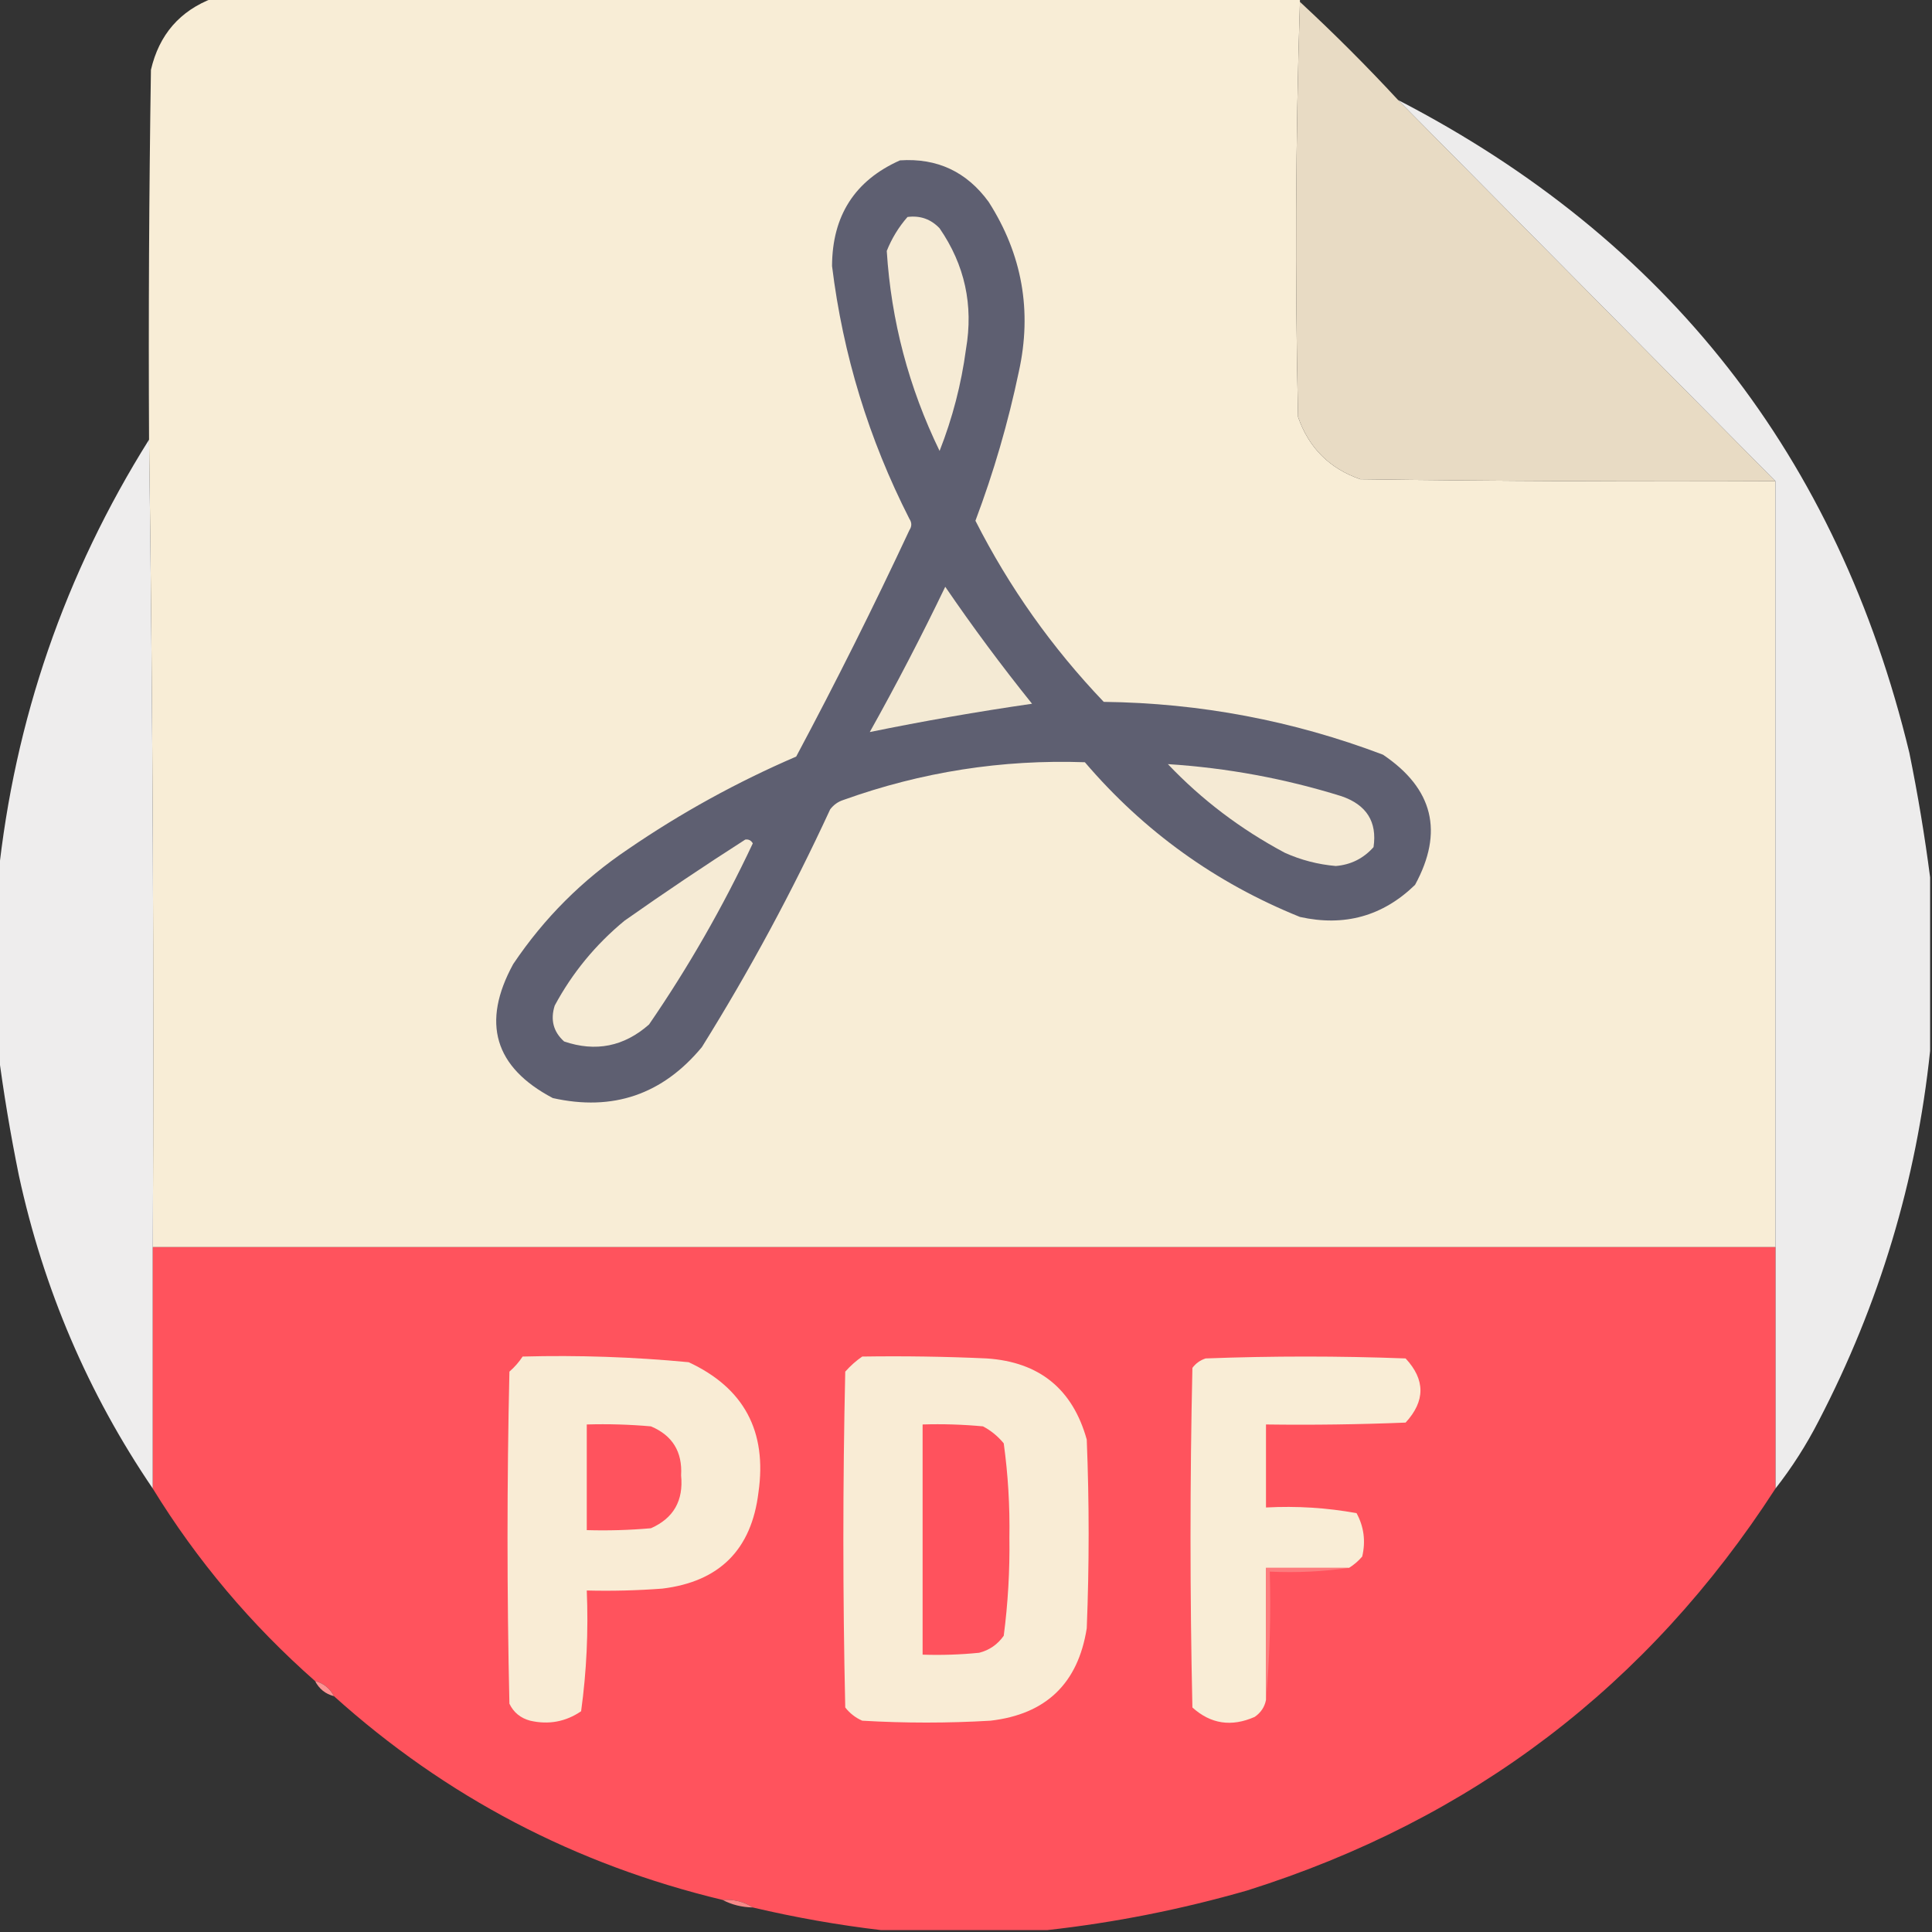 <?xml version="1.0" encoding="UTF-8"?>
<!DOCTYPE svg PUBLIC "-//W3C//DTD SVG 1.1//EN" "http://www.w3.org/Graphics/SVG/1.1/DTD/svg11.dtd">
<svg xmlns="http://www.w3.org/2000/svg" version="1.1" width="512px" height="512px" style="shape-rendering:geometricPrecision; text-rendering:geometricPrecision; image-rendering:optimizeQuality; fill-rule:evenodd; clip-rule:evenodd" xmlns:xlink="http://www.w3.org/1999/xlink">
<rect width="100%" height="100%" fill="#333333" stroke="none"/>
<g><path style="opacity:0.999" fill="#f8edd6" d="M 56.5,-0.5 C 152.5,-0.5 248.5,-0.5 344.5,-0.5C 344.5,-0.167 344.5,0.167 344.5,0.5C 343.336,36.998 343.169,73.664 344,110.5C 346.833,118.667 352.333,124.167 360.5,127C 397.165,127.5 433.832,127.667 470.5,127.5C 470.5,195.167 470.5,262.833 470.5,330.5C 327.167,330.5 183.833,330.5 40.5,330.5C 40.833,258.998 40.499,187.665 39.5,116.5C 39.333,83.832 39.5,51.165 40,18.5C 42.178,9.163 47.678,2.83 56.5,-0.5 Z"/></g>
<g><path style="opacity:1" fill="#e8dbc4" d="M 344.5,0.5 C 353.5,8.833 362.167,17.5 370.5,26.5C 403.833,60.167 437.167,93.833 470.5,127.5C 433.832,127.667 397.165,127.5 360.5,127C 352.333,124.167 346.833,118.667 344,110.5C 343.169,73.664 343.336,36.998 344.5,0.5 Z"/></g>
<g><path style="opacity:0.981" fill="#f0efef" d="M 370.5,26.5 C 441.89,63.416 487.056,121.082 506,199.5C 508.254,210.576 510.087,221.576 511.5,232.5C 511.5,247.833 511.5,263.167 511.5,278.5C 507.89,312.915 498.057,345.582 482,376.5C 478.698,382.942 474.865,388.942 470.5,394.5C 470.5,373.167 470.5,351.833 470.5,330.5C 470.5,262.833 470.5,195.167 470.5,127.5C 437.167,93.833 403.833,60.167 370.5,26.5 Z"/></g>
<g><path style="opacity:1" fill="#5e5f71" d="M 238.5,42.5 C 248.343,41.838 256.177,45.505 262,53.5C 270.892,67.398 273.558,82.398 270,98.5C 267.179,111.963 263.346,125.13 258.5,138C 267.446,155.625 278.779,171.625 292.5,186C 318.032,186.307 342.699,190.974 366.5,200C 379.825,208.966 382.658,220.466 375,234.5C 366.461,242.786 356.294,245.62 344.5,243C 322.147,233.978 303.147,220.311 287.5,202C 265.545,201.232 244.212,204.565 223.5,212C 222.069,212.465 220.903,213.299 220,214.5C 209.953,236.266 198.619,257.266 186,277.5C 175.585,290.062 162.418,294.562 146.5,291C 131.022,282.845 127.522,271.011 136,255.5C 144.167,243.333 154.333,233.167 166.5,225C 180.482,215.423 195.315,207.256 211,200.5C 221.527,180.779 231.527,160.779 241,140.5C 241.667,139.5 241.667,138.5 241,137.5C 230.223,116.339 223.39,94.006 220.5,70.5C 220.552,57.154 226.552,47.82 238.5,42.5 Z"/></g>
<g><path style="opacity:1" fill="#f6ebd5" d="M 240.5,57.5 C 243.862,57.069 246.695,58.069 249,60.5C 255.672,70.192 258.006,80.858 256,92.5C 254.76,101.794 252.426,110.794 249,119.5C 240.834,102.682 236.167,85.016 235,66.5C 236.329,63.171 238.163,60.171 240.5,57.5 Z"/></g>
<g><path style="opacity:0.985" fill="#f0efef" d="M 39.5,116.5 C 40.499,187.665 40.833,258.998 40.5,330.5C 40.5,351.833 40.5,373.167 40.5,394.5C 23.358,369.282 11.524,341.615 5,311.5C 2.746,300.424 0.913,289.424 -0.5,278.5C -0.5,263.167 -0.5,247.833 -0.5,232.5C 3.855,190.77 17.188,152.104 39.5,116.5 Z"/></g>
<g><path style="opacity:1" fill="#f4ead4" d="M 250.5,155.5 C 257.725,166.073 265.392,176.406 273.5,186.5C 259.03,188.597 244.696,191.097 230.5,194C 237.562,181.376 244.229,168.542 250.5,155.5 Z"/></g>
<g><path style="opacity:1" fill="#f5ead4" d="M 309.5,202.5 C 325.188,203.503 340.521,206.337 355.5,211C 362.16,213.287 364.993,217.787 364,224.5C 361.333,227.5 358,229.167 354,229.5C 349.292,229.092 344.792,227.926 340.5,226C 328.78,219.752 318.447,211.919 309.5,202.5 Z"/></g>
<g><path style="opacity:1" fill="#f6ebd5" d="M 197.5,222.5 C 198.376,222.369 199.043,222.702 199.5,223.5C 191.597,240.315 182.431,256.315 172,271.5C 165.372,277.346 157.872,278.846 149.5,276C 146.651,273.441 145.817,270.274 147,266.5C 151.655,257.837 157.822,250.337 165.5,244C 176.06,236.562 186.726,229.396 197.5,222.5 Z"/></g>
<g><path style="opacity:1" fill="#ff535d" d="M 40.5,330.5 C 183.833,330.5 327.167,330.5 470.5,330.5C 470.5,351.833 470.5,373.167 470.5,394.5C 436.751,446.72 390.085,482.22 330.5,501C 312.993,506.025 295.327,509.525 277.5,511.5C 262.833,511.5 248.167,511.5 233.5,511.5C 222.151,510.161 210.818,508.161 199.5,505.5C 197.162,503.96 194.495,503.294 191.5,503.5C 152.397,494.12 118.064,476.12 88.5,449.5C 87.415,447.413 85.749,446.08 83.5,445.5C 66.543,430.557 52.209,413.557 40.5,394.5C 40.5,373.167 40.5,351.833 40.5,330.5 Z"/></g>
<g><path style="opacity:1" fill="#f9ecd5" d="M 138.5,359.5 C 153.211,359.106 167.878,359.606 182.5,361C 197.156,367.806 203.323,379.306 201,395.5C 199.167,410.667 190.667,419.167 175.5,421C 168.842,421.5 162.175,421.666 155.5,421.5C 155.953,432.27 155.453,442.937 154,453.5C 149.899,456.291 145.399,457.125 140.5,456C 137.943,455.315 136.109,453.815 135,451.5C 134.333,422.167 134.333,392.833 135,363.5C 136.376,362.295 137.542,360.962 138.5,359.5 Z"/></g>
<g><path style="opacity:1" fill="#f9ecd5" d="M 228.5,359.5 C 239.505,359.333 250.505,359.5 261.5,360C 275.43,360.934 284.264,368.101 288,381.5C 288.667,398.167 288.667,414.833 288,431.5C 285.705,446.129 277.205,454.295 262.5,456C 251.167,456.667 239.833,456.667 228.5,456C 226.714,455.215 225.214,454.049 224,452.5C 223.333,422.833 223.333,393.167 224,363.5C 225.397,361.93 226.897,360.596 228.5,359.5 Z"/></g>
<g><path style="opacity:1" fill="#f9edd6" d="M 357.5,415.5 C 350.167,415.5 342.833,415.5 335.5,415.5C 335.5,427.167 335.5,438.833 335.5,450.5C 335.141,452.371 334.141,453.871 332.5,455C 326.341,457.712 320.841,456.879 316,452.5C 315.333,422.5 315.333,392.5 316,362.5C 316.903,361.299 318.069,360.465 319.5,360C 337.167,359.333 354.833,359.333 372.5,360C 377.746,365.634 377.746,371.301 372.5,377C 360.171,377.5 347.838,377.667 335.5,377.5C 335.5,384.833 335.5,392.167 335.5,399.5C 343.611,399.065 351.611,399.565 359.5,401C 361.456,404.595 361.956,408.428 361,412.5C 359.961,413.71 358.794,414.71 357.5,415.5 Z"/></g>
<g><path style="opacity:1" fill="#ff535e" d="M 155.5,377.5 C 161.176,377.334 166.843,377.501 172.5,378C 178.204,380.399 180.871,384.733 180.5,391C 181.163,397.684 178.496,402.351 172.5,405C 166.843,405.499 161.176,405.666 155.5,405.5C 155.5,396.167 155.5,386.833 155.5,377.5 Z"/></g>
<g><path style="opacity:1" fill="#ff525d" d="M 244.5,377.5 C 249.844,377.334 255.177,377.501 260.5,378C 262.624,379.122 264.457,380.622 266,382.5C 267.138,390.735 267.638,399.069 267.5,407.5C 267.623,416.239 267.123,424.905 266,433.5C 264.363,435.81 262.196,437.31 259.5,438C 254.511,438.499 249.511,438.666 244.5,438.5C 244.5,418.167 244.5,397.833 244.5,377.5 Z"/></g>
<g><path style="opacity:1" fill="#fd7c7e" d="M 357.5,415.5 C 350.687,416.491 343.687,416.825 336.5,416.5C 336.828,428.012 336.495,439.346 335.5,450.5C 335.5,438.833 335.5,427.167 335.5,415.5C 342.833,415.5 350.167,415.5 357.5,415.5 Z"/></g>
<g><path style="opacity:0.996" fill="#fd9392" d="M 83.5,445.5 C 85.749,446.08 87.415,447.413 88.5,449.5C 86.251,448.92 84.585,447.587 83.5,445.5 Z"/></g>
<g><path style="opacity:0.98" fill="#fc8b8a" d="M 191.5,503.5 C 194.495,503.294 197.162,503.96 199.5,505.5C 196.572,505.435 193.905,504.768 191.5,503.5 Z"/></g>
</svg>
